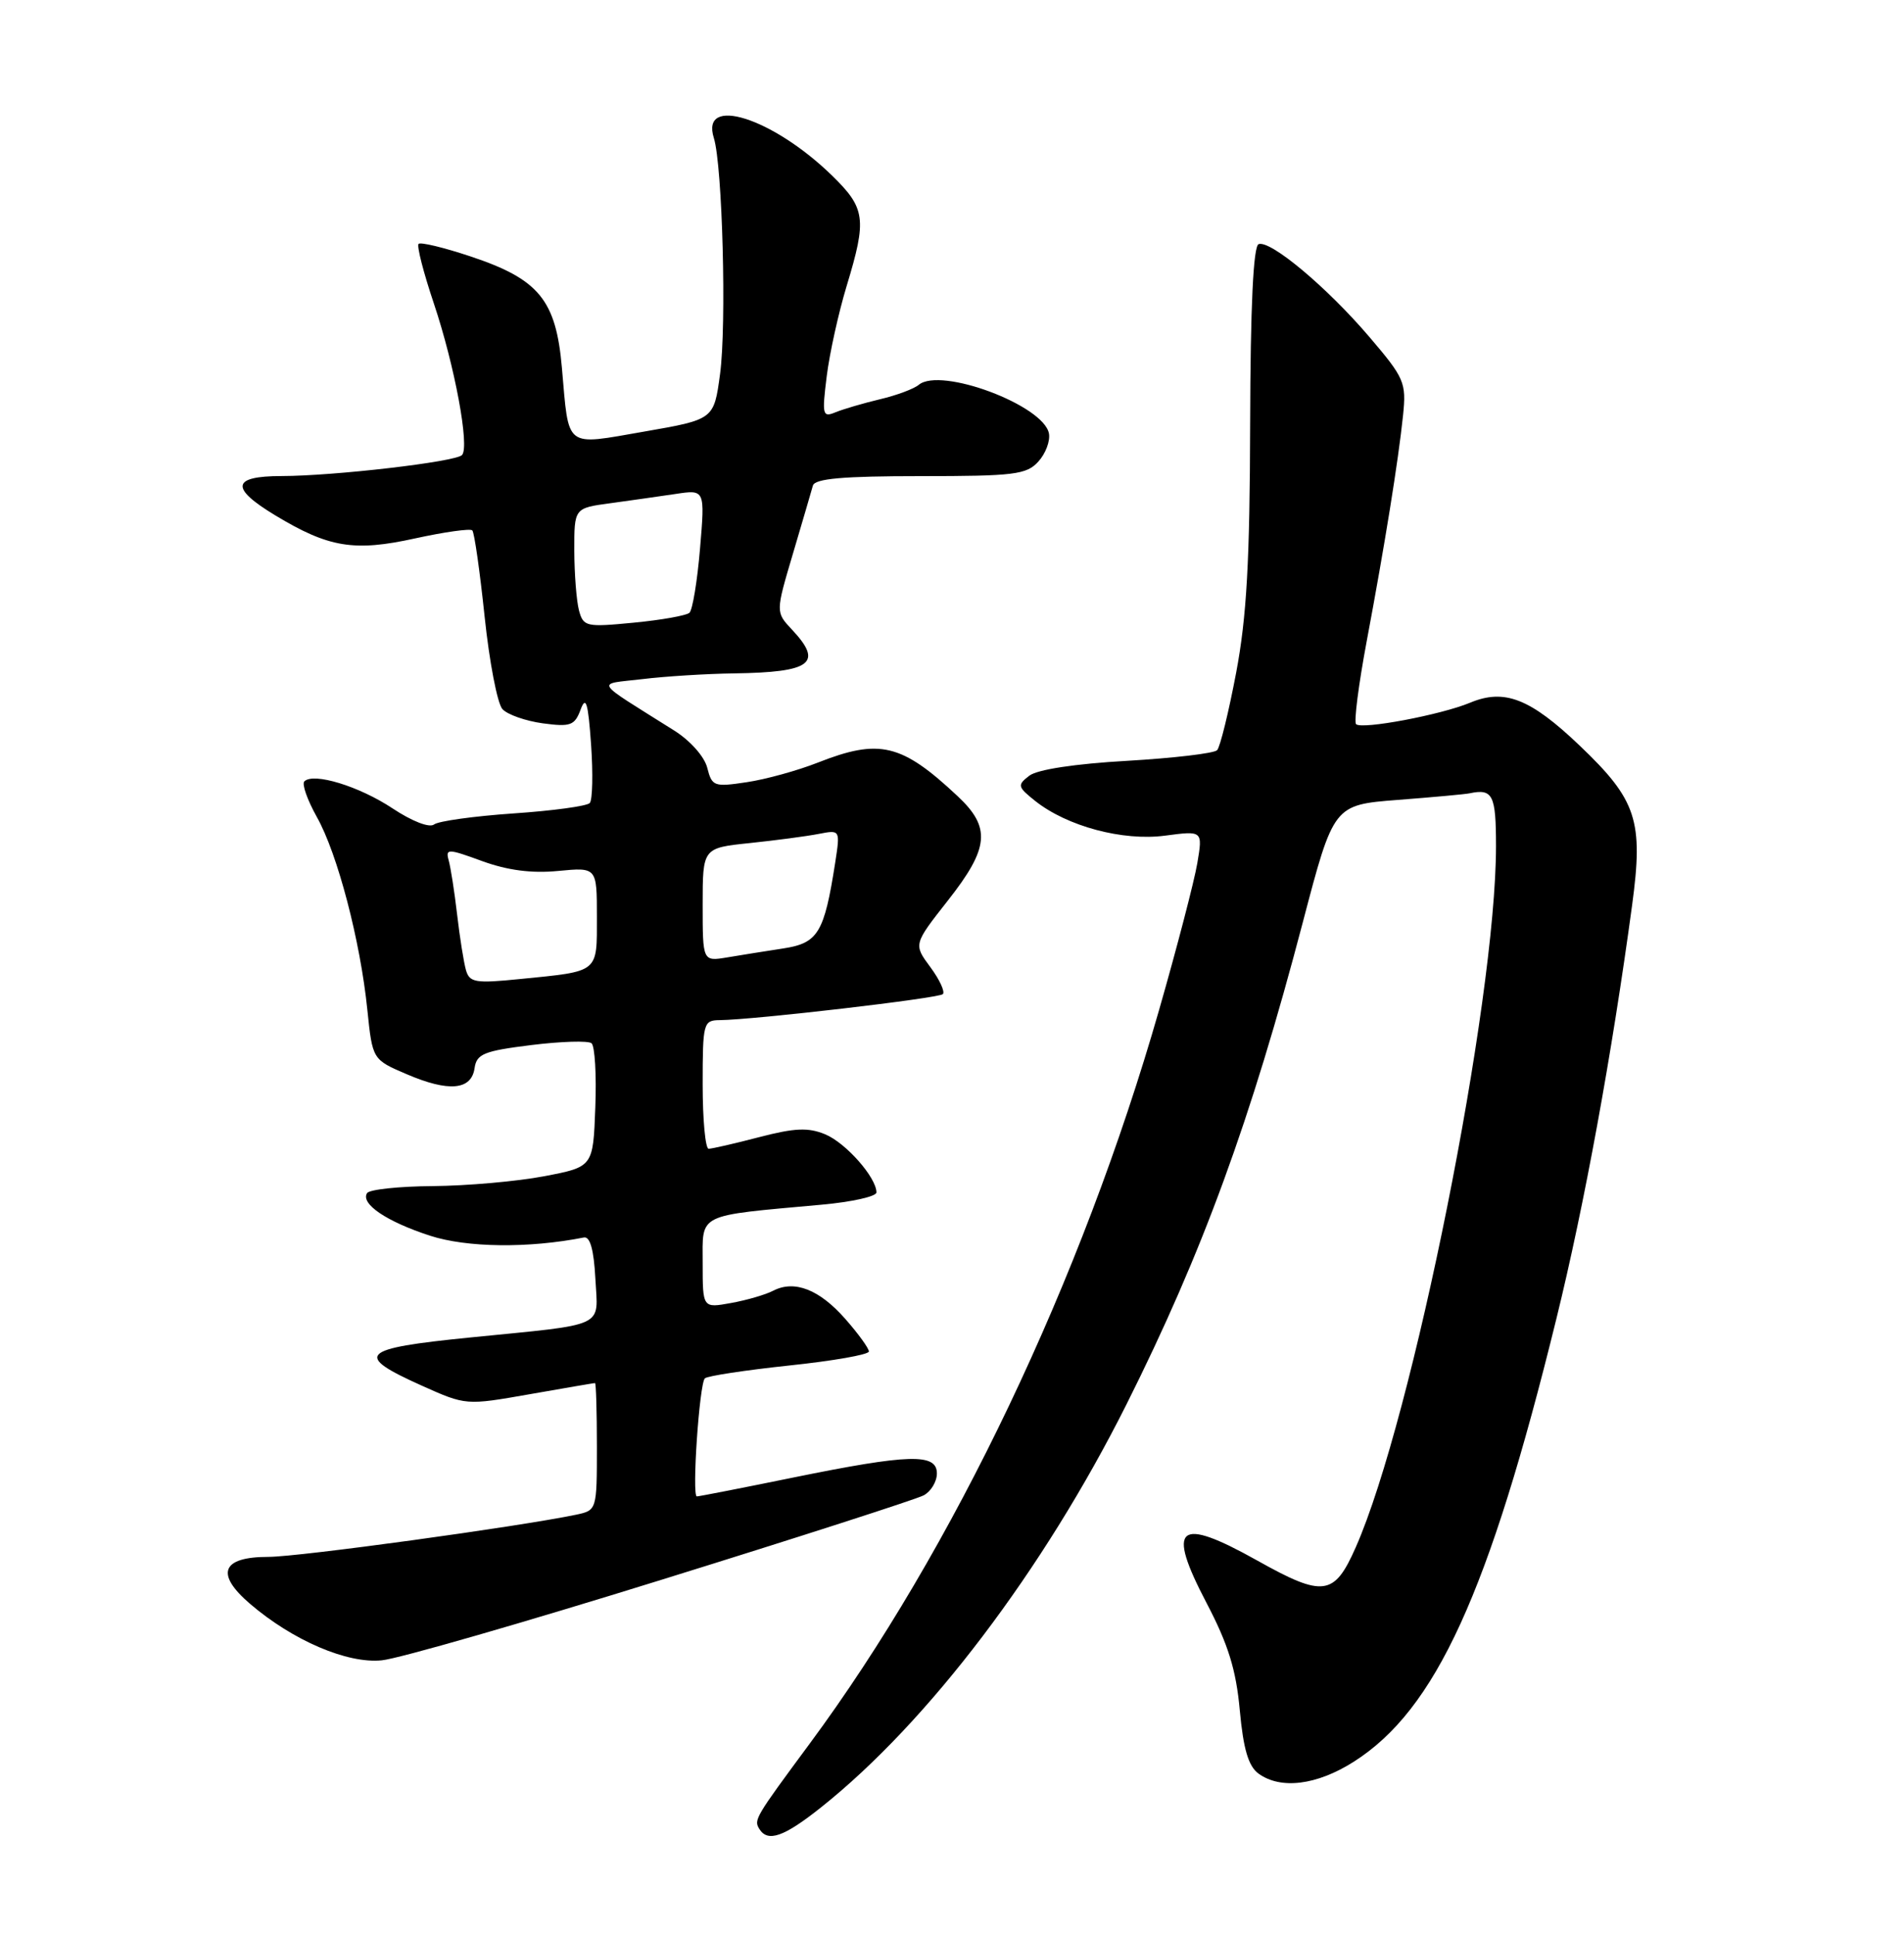 <?xml version="1.0" encoding="UTF-8" standalone="no"?>
<!DOCTYPE svg PUBLIC "-//W3C//DTD SVG 1.1//EN" "http://www.w3.org/Graphics/SVG/1.1/DTD/svg11.dtd" >
<svg xmlns="http://www.w3.org/2000/svg" xmlns:xlink="http://www.w3.org/1999/xlink" version="1.1" viewBox="0 0 252 256">
 <g >
 <path fill="currentColor"
d=" M 108.66 239.15 C 122.83 227.89 138.10 207.74 149.09 185.83 C 159.14 165.77 165.54 148.28 172.44 122.00 C 176.51 106.50 176.51 106.50 185.01 105.84 C 189.68 105.48 193.95 105.09 194.50 104.97 C 197.58 104.32 198.00 105.17 198.00 111.95 C 198.00 132.55 186.96 187.73 179.43 204.75 C 176.59 211.18 175.15 211.38 166.43 206.50 C 155.87 200.59 154.33 201.87 159.69 212.10 C 162.56 217.58 163.60 220.93 164.09 226.30 C 164.56 231.43 165.23 233.69 166.56 234.67 C 169.49 236.81 174.27 236.22 179.17 233.11 C 190.01 226.23 197.06 210.82 205.99 174.50 C 209.70 159.43 213.34 139.54 216.01 119.80 C 217.53 108.59 216.64 105.87 209.09 98.67 C 202.54 92.42 199.12 91.08 194.57 92.98 C 190.71 94.59 180.23 96.56 179.48 95.82 C 179.18 95.51 179.81 90.59 180.88 84.88 C 183.27 72.16 185.07 61.00 185.70 54.93 C 186.14 50.62 185.89 50.03 181.23 44.57 C 175.64 38.02 168.18 31.77 166.59 32.30 C 165.88 32.54 165.50 40.46 165.46 56.08 C 165.42 74.22 165.00 81.64 163.61 89.00 C 162.62 94.22 161.49 98.84 161.09 99.26 C 160.70 99.68 155.33 100.31 149.17 100.67 C 142.28 101.06 137.29 101.82 136.23 102.64 C 134.62 103.88 134.67 104.11 137.00 105.97 C 141.24 109.34 148.61 111.31 154.20 110.57 C 159.19 109.91 159.19 109.91 158.47 114.20 C 158.07 116.57 155.79 125.34 153.39 133.70 C 143.17 169.34 126.17 205.03 107.16 230.72 C 99.92 240.51 99.75 240.79 100.50 242.00 C 101.61 243.80 103.75 243.06 108.66 239.15 Z  M 87.52 209.04 C 105.66 203.41 121.29 198.37 122.25 197.86 C 123.21 197.35 124.00 196.05 124.00 194.96 C 124.00 192.27 120.33 192.38 105.00 195.50 C 98.25 196.88 92.50 198.00 92.23 198.00 C 91.55 198.00 92.56 183.11 93.29 182.38 C 93.61 182.06 98.63 181.30 104.44 180.68 C 110.25 180.07 115.00 179.24 115.00 178.82 C 115.00 178.41 113.60 176.47 111.89 174.53 C 108.46 170.62 105.16 169.33 102.34 170.78 C 101.33 171.31 98.81 172.04 96.75 172.41 C 93.00 173.09 93.00 173.09 93.00 167.16 C 93.00 160.45 92.05 160.92 108.75 159.40 C 112.74 159.04 116.00 158.31 116.00 157.78 C 116.00 155.81 111.96 151.23 109.22 150.09 C 106.98 149.16 105.19 149.24 100.49 150.46 C 97.24 151.31 94.22 152.00 93.79 152.00 C 93.36 152.00 93.00 148.18 93.00 143.50 C 93.00 135.36 93.09 135.00 95.25 134.98 C 99.77 134.94 124.24 132.09 124.79 131.54 C 125.10 131.23 124.36 129.62 123.13 127.96 C 120.90 124.95 120.90 124.95 125.45 119.16 C 130.93 112.20 131.18 109.50 126.75 105.35 C 119.33 98.39 116.40 97.69 108.23 100.91 C 105.56 101.96 101.33 103.13 98.82 103.50 C 94.51 104.15 94.23 104.05 93.61 101.60 C 93.24 100.12 91.36 98.00 89.23 96.66 C 78.35 89.81 78.83 90.59 85.00 89.86 C 88.03 89.49 93.50 89.15 97.17 89.10 C 107.41 88.95 108.99 87.75 104.82 83.31 C 102.65 81.00 102.65 81.00 104.95 73.25 C 106.21 68.99 107.40 64.94 107.59 64.25 C 107.85 63.33 111.56 63.00 121.81 63.00 C 134.24 63.00 135.87 62.80 137.43 61.07 C 138.39 60.02 139.02 58.34 138.83 57.35 C 138.11 53.61 124.49 48.52 121.60 50.92 C 120.95 51.46 118.64 52.32 116.46 52.83 C 114.28 53.35 111.65 54.12 110.61 54.54 C 108.86 55.27 108.78 54.94 109.42 49.77 C 109.80 46.72 110.99 41.36 112.05 37.86 C 114.76 28.94 114.57 27.55 110.05 23.16 C 102.21 15.56 92.68 12.56 94.48 18.26 C 95.62 21.89 96.18 43.00 95.30 49.50 C 94.49 55.50 94.49 55.50 85.29 57.10 C 74.62 58.95 75.32 59.49 74.37 48.67 C 73.59 39.69 71.33 36.94 62.28 33.93 C 58.75 32.75 55.66 32.01 55.40 32.27 C 55.14 32.53 56.05 36.08 57.42 40.15 C 60.19 48.41 62.18 59.12 61.15 60.21 C 60.30 61.11 44.22 62.98 37.25 62.99 C 30.67 63.00 30.42 64.56 36.43 68.19 C 43.50 72.46 46.86 73.02 54.94 71.24 C 58.83 70.39 62.24 69.91 62.51 70.18 C 62.78 70.45 63.51 75.58 64.14 81.58 C 64.77 87.59 65.83 93.10 66.50 93.83 C 67.17 94.56 69.58 95.40 71.85 95.71 C 75.52 96.20 76.06 96.00 76.85 93.88 C 77.55 92.00 77.84 92.98 78.23 98.50 C 78.50 102.35 78.42 105.84 78.06 106.25 C 77.70 106.66 73.15 107.28 67.95 107.63 C 62.75 107.99 58.03 108.64 57.45 109.09 C 56.84 109.57 54.53 108.67 51.95 106.96 C 47.53 104.03 41.49 102.18 40.28 103.39 C 39.93 103.74 40.68 105.86 41.94 108.11 C 44.67 112.96 47.69 124.48 48.62 133.62 C 49.30 140.20 49.30 140.20 53.84 142.14 C 59.39 144.52 62.39 144.25 62.81 141.34 C 63.08 139.45 64.03 139.06 70.31 138.28 C 74.26 137.79 77.86 137.68 78.29 138.04 C 78.73 138.40 78.96 142.23 78.79 146.55 C 78.50 154.40 78.50 154.40 72.00 155.64 C 68.42 156.32 61.81 156.90 57.31 156.94 C 52.80 156.97 48.88 157.39 48.58 157.87 C 47.70 159.29 51.16 161.63 56.90 163.50 C 61.78 165.09 69.94 165.19 77.28 163.74 C 78.10 163.58 78.60 165.37 78.80 169.20 C 79.14 175.79 80.55 175.14 62.14 176.98 C 47.60 178.43 46.77 179.28 55.84 183.35 C 61.66 185.96 61.68 185.96 70.09 184.48 C 74.71 183.67 78.61 183.00 78.75 183.00 C 78.89 183.00 79.00 186.79 79.00 191.42 C 79.00 199.80 78.99 199.84 76.25 200.42 C 68.61 202.01 39.54 206.00 35.53 206.00 C 29.33 206.00 28.45 208.23 33.09 212.21 C 38.75 217.06 45.95 220.15 50.52 219.69 C 52.73 219.48 69.38 214.68 87.52 209.04 Z  M 61.67 128.36 C 61.38 127.34 60.85 124.03 60.50 121.00 C 60.15 117.97 59.64 114.74 59.38 113.82 C 58.95 112.27 59.29 112.28 63.82 113.94 C 67.18 115.16 70.36 115.58 73.87 115.24 C 79.00 114.75 79.00 114.75 79.00 121.31 C 79.00 128.79 79.37 128.49 68.85 129.54 C 62.91 130.14 62.15 130.01 61.67 128.36 Z  M 93.00 119.71 C 93.00 112.20 93.00 112.20 99.25 111.55 C 102.69 111.19 106.78 110.65 108.36 110.34 C 111.21 109.79 111.21 109.79 110.54 114.15 C 109.09 123.44 108.28 124.78 103.70 125.49 C 101.39 125.84 98.04 126.38 96.25 126.68 C 93.00 127.22 93.00 127.22 93.00 119.71 Z  M 76.63 80.77 C 76.30 79.52 76.02 75.96 76.01 72.86 C 76.00 67.23 76.00 67.23 80.75 66.59 C 83.36 66.23 87.26 65.68 89.41 65.36 C 93.31 64.77 93.31 64.77 92.65 72.59 C 92.29 76.89 91.66 80.71 91.25 81.08 C 90.84 81.45 87.52 82.04 83.87 82.39 C 77.57 83.00 77.21 82.92 76.63 80.77 Z "/>
</g>
</svg>